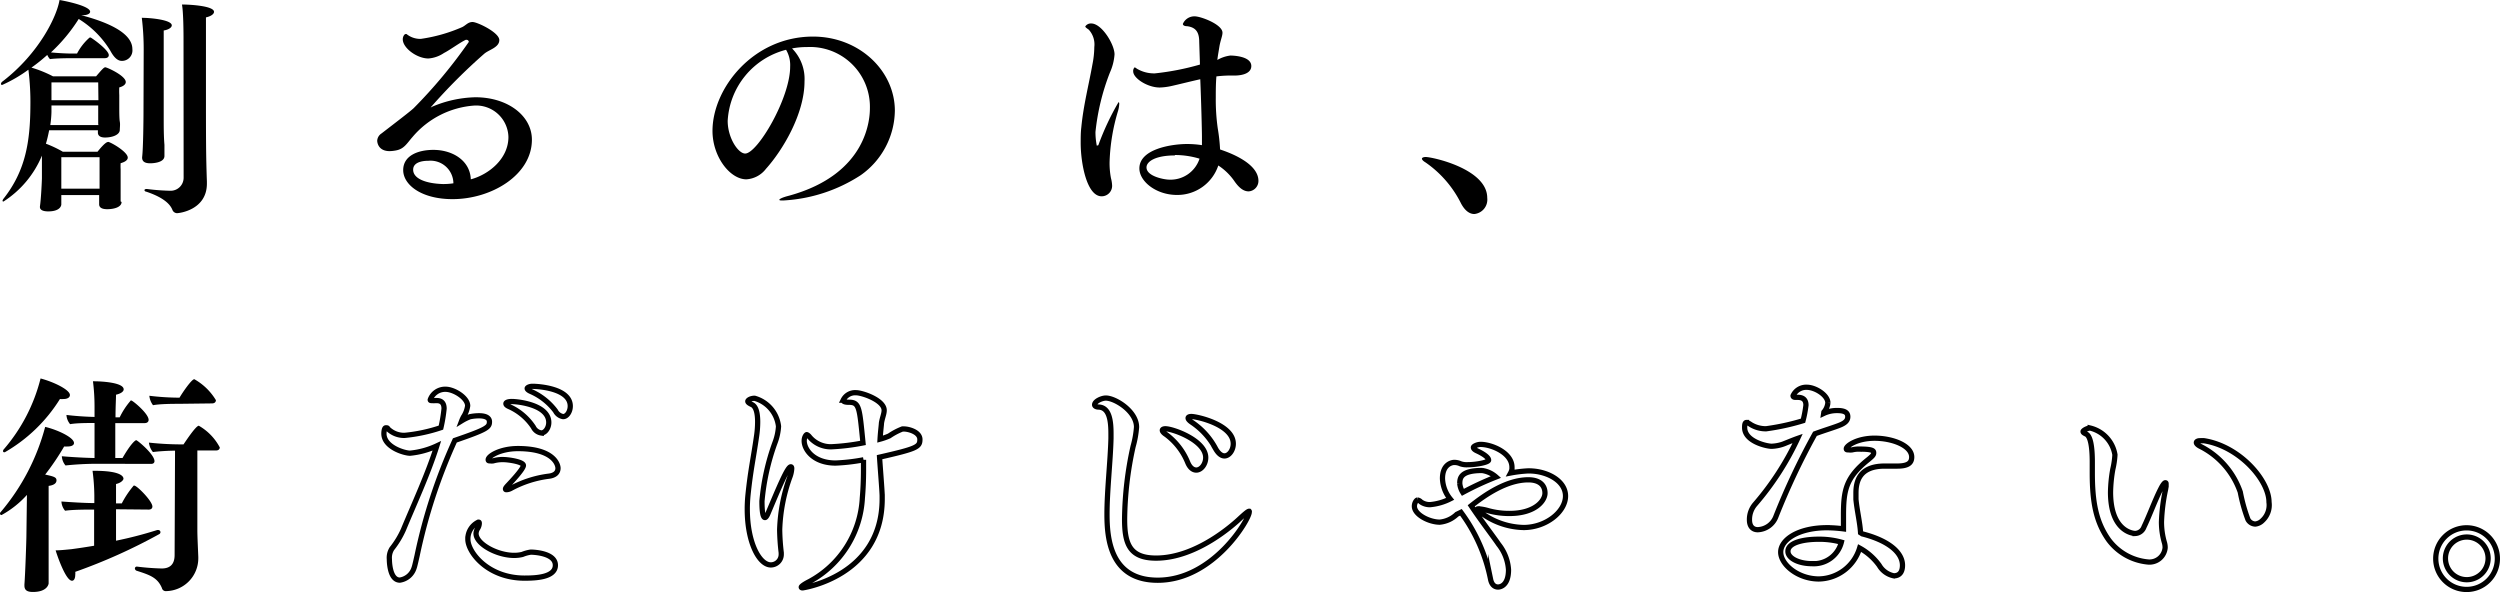 <svg viewBox="0 0 238.53 56.49" xmlns="http://www.w3.org/2000/svg"><path d="m11.6 19.27c0 .49-.71.69-1.37.69-.51 0-.77-.16-.77-.47 0-.09 0-.48 0-.79v-.09h-3.61v.24.66s0 .66-1.25.66c-.55 0-.79-.17-.79-.41v-.07c.11-.69.19-2.53.19-2.69v-2.15a9.56 9.56 0 0 1 -3.67 4.38s-.09 0-.09-.07a.5.5 0 0 1 .11-.22c2.11-2.68 2.53-5.47 2.55-8.86a24.85 24.85 0 0 0 -.19-3.43 13.64 13.64 0 0 1 -2.49 1.45c-.09 0-.13-.02-.13-.1a.35.35 0 0 1 .17-.24c3.5-2.7 5.17-6.22 5.42-7.76.41.07 2.92.55 2.92 1.12 0 .2-.31.33-.66.33h-.19c3 .79 4.88 1.85 4.88 3.24a1 1 0 0 1 -1 1.12c-.4 0-.75-.31-1.12-1a9.08 9.08 0 0 0 -3-3 15.85 15.85 0 0 1 -2.65 3.19c.68.07 1.52.11 2 .11h.49a5.28 5.28 0 0 1 1.19-1.52.18.18 0 0 1 .13 0c.46.29 1.71 1.23 1.71 1.67 0 .18-.15.29-.37.29h-2.68c-.69 0-1.9 0-2.56.09a1.32 1.32 0 0 1 -.26-.4c-.51.46-.97.83-1.51 1.21a11.51 11.51 0 0 1 2.05.83h4.12c.51-.59.73-.86.88-.86s1.95.8 1.95 1.41c0 .2-.2.4-.62.51a7.1 7.1 0 0 0 0 .73v1.27c0 .22 0 1 .05 1.26s0 .63 0 .79c0 .46-.68.73-1.41.73-.46 0-.68-.18-.68-.47v-.22h-4.65c-.09.44-.18.86-.31 1.28a10.83 10.83 0 0 1 1.62.77h3.3c.15-.18.74-.93 1-.93a.09.09 0 0 1 .08 0c.51.19 1.81 1 1.81 1.49 0 .2-.2.4-.68.53a4.81 4.81 0 0 0 0 .59v.95 1.3s0 .66 0 .81zm-2.23-7.41c0-.31 0-.95 0-1.36v-.44h-4.46v.63a10 10 0 0 1 -.11 1.24h4.6zm0-4h-4.46v1.7h4.48zm.13 7.14h-3.65v3h3.65zm4.21-10.3a24.91 24.91 0 0 0 -.18-3c.88 0 2.86.2 2.86.72 0 .18-.24.4-.77.49v3.56 4.62c0 1 0 1.92.07 2.73v1.06c0 .7-1.28.7-1.36.7-.58 0-.77-.22-.77-.55v-.03c.11-.83.13-3.87.13-4zm3.8-1c0-.26 0-2.5-.15-3.27.75 0 3.06.13 3.06.7 0 .2-.27.42-.77.53v6.29c0 5.55 0 6.8.09 9.37v.2c0 2.49-2.59 2.82-2.86 2.82a.49.49 0 0 1 -.42-.29c-.15-.39-.59-1.12-2.5-1.76-.11 0-.18-.11-.18-.15s.07-.11.2-.11h.02a20.9 20.9 0 0 0 2.23.17 1.24 1.24 0 0 0 1.29-1.23z"/><path d="m48.51 13.07a3.08 3.08 0 0 0 -3.23-3 8.5 8.5 0 0 0 -5.92 3c-.53.6-.79 1.13-1.56 1.28a3.68 3.68 0 0 1 -.62.07c-1.1 0-1.19-.84-1.19-1a.88.88 0 0 1 .4-.68c1.3-1 2.79-2.14 3.08-2.42a47.24 47.24 0 0 0 5.26-6.32.21.21 0 0 0 -.2-.2s-.07 0-.09 0c-.53.24-1.56 1-2.07 1.25a3.06 3.06 0 0 1 -1.49.53c-1.1 0-2.45-1-2.45-1.83 0-.28.16-.5.27-.5a.13.13 0 0 1 .09 0 2.08 2.08 0 0 0 1.36.46 15.2 15.2 0 0 0 3.94-1.12c.35-.16.55-.49 1-.49s2.55 1 2.55 1.72-1 .92-1.45 1.32a54.37 54.37 0 0 0 -5.1 5.11s0 0 0 0a.41.41 0 0 0 .15-.07 11.08 11.08 0 0 1 4.12-.9c3.08 0 5.39 1.76 5.39 4.05 0 3.36-3.85 5.67-7.57 5.67-3 0-4.71-1.38-4.71-2.77s1.43-1.93 2.88-1.93c1.81 0 3.5 1 3.57 2.81 1.7-.45 3.59-1.95 3.59-4.04zm-7.63 2.27c-.22 0-1.46 0-1.46.85s1.19 1.32 2.84 1.37a6.32 6.32 0 0 0 1-.07 2.18 2.18 0 0 0 -2.38-2.15z"/><path d="m76.76 7.77c0 3.08-2.07 6.55-3.68 8.34a2.55 2.55 0 0 1 -1.87 1c-1.56 0-3.23-2.16-3.23-4.62 0-4.07 3.89-9 9.59-9 4.4 0 7.81 3.25 7.81 7.08a7.64 7.64 0 0 1 -3.25 6.14 15 15 0 0 1 -7.42 2.42c-.22 0-.35 0-.35-.07s.26-.22.93-.39c7.56-2.08 7.71-7.47 7.71-8.37a5.71 5.71 0 0 0 -6-5.81 7.53 7.53 0 0 0 -1.43.13 4.14 4.14 0 0 1 1.19 3.15zm-7.33 3.76c0 1.63 1 3.12 1.67 3.12 1.17 0 4.29-5.28 4.29-8.29a2.88 2.88 0 0 0 -.39-1.61 7.42 7.42 0 0 0 -5.57 6.78z"/><path d="m106.72 9.75s.07 0 .07.15a2.87 2.87 0 0 1 -.13.73 18.64 18.64 0 0 0 -.79 4.75 7.49 7.49 0 0 0 .13 1.62 3.15 3.15 0 0 1 .11.73 1 1 0 0 1 -1 1c-1.42 0-2-3.15-2-5.1 0-.51 0-1 .06-1.48.2-2.11.73-4.13 1.06-6a8.8 8.8 0 0 0 .18-1.67 2.08 2.08 0 0 0 -.53-1.65c-.18-.13-.33-.22-.33-.31a.63.63 0 0 1 .57-.28c1 0 2.22 2 2.22 2.95a5.09 5.09 0 0 1 -.44 1.73 21.68 21.68 0 0 0 -1.38 5.68 6.75 6.75 0 0 0 .11 1.21s0 .07 0 .07h.09a.08.08 0 0 0 .09-.07 25.27 25.27 0 0 1 1.91-4.06zm7.7-5.75c0-.9-.3-1.39-1.16-1.5-.24 0-.4-.08-.4-.22a1.19 1.19 0 0 1 1.14-.72c.57 0 2.64.77 2.64 1.56 0 .31-.18.69-.29 1.3-.06.4-.15.84-.2 1.3a3.3 3.3 0 0 1 1.24-.42c.06 0 2 0 2 1 0 .6-.64.91-1.66.91a11.34 11.34 0 0 0 -1.67.08c-.06.71-.06 1.36-.06 2.04a19.56 19.56 0 0 0 .19 2.93 17.09 17.09 0 0 1 .22 2c.58.2 3.66 1.21 3.66 3a1 1 0 0 1 -.93 1c-.35 0-.81-.16-1.38-1a5.56 5.56 0 0 0 -1.52-1.47 4.11 4.11 0 0 1 -3.94 2.81c-2 0-3.59-1.3-3.59-2.53 0-1.89 3.17-2.33 4.54-2.33a9.22 9.22 0 0 1 1.43.11c0-.26 0-.55 0-.81 0-.58-.07-3.35-.16-5.48-.9.2-1.84.44-2.72.64a5.85 5.85 0 0 1 -1.15.15c-1.16 0-2.53-.88-2.53-1.54a.49.49 0 0 1 .13-.38c.07 0 .14.07.25.14a3.19 3.19 0 0 0 1.7.43 24.85 24.85 0 0 0 4.29-.84zm-2.31 10.83c-1.89 0-2.72.59-2.72 1.14 0 .88 1.76 1.17 2.15 1.17a2.91 2.91 0 0 0 2.91-2 8.12 8.12 0 0 0 -2.34-.35z"/><path d="m139.41 19.43a10.36 10.36 0 0 0 -3.41-3.94c-.22-.13-.33-.26-.33-.35s.14-.16.36-.16c.63 0 5.87 1.13 5.87 3.9a1.38 1.38 0 0 1 -1.23 1.54c-.44 0-.88-.29-1.26-.99z"/><path d="m2.57 47.22a9.2 9.2 0 0 1 -2.42 1.92.14.14 0 0 1 -.15-.14.24.24 0 0 1 .09-.17 20.79 20.79 0 0 0 4.22-8.1c1.12.26 2.75 1 2.75 1.54 0 .2-.22.33-.61.33a1.94 1.94 0 0 1 -.33 0 23.76 23.76 0 0 1 -1.81 2.68c.82.18 1.08.25 1.08.55s-.29.47-.75.53v2.14 2.55 3.34 1.28s-.07.81-1.5.81c-.59 0-.81-.2-.81-.61v-.11c.08-1 .19-4.25.19-4.71zm-2.11-4.07c-.11 0-.17 0-.17-.13a.26.26 0 0 1 .08-.16 16.46 16.46 0 0 0 3.5-6.75c1.26.33 2.8 1.08 2.8 1.58 0 .22-.22.38-.6.38a1.55 1.55 0 0 1 -.35 0 15 15 0 0 1 -5.26 5.08zm10.61 5.44v3a38.1 38.1 0 0 0 3.93-1.02h.09a.21.21 0 0 1 .22.2.22.22 0 0 1 -.13.2 53 53 0 0 1 -8 3.59 1 1 0 0 1 0 .28c0 .33-.11.57-.31.57-.64 0-1.54-2.79-1.56-2.9.44 0 1.07-.07 1.49-.11.68-.09 1.41-.2 2.18-.33v-3.45c-.75 0-2 0-2.77.11a1.5 1.5 0 0 1 -.35-.88c.74.05 2.14.15 3.14.15v-.74a19.53 19.53 0 0 0 -.17-2.34h.2c2.66 0 2.75.62 2.75.75s-.22.4-.71.51v1.85h.55a8.82 8.82 0 0 1 1.08-1.63.11.11 0 0 1 .11-.07c.26 0 1.73 1.48 1.73 2 0 .18-.13.29-.35.29zm-1.76-4.34a29.34 29.34 0 0 0 -3.06.16 1.5 1.5 0 0 1 -.35-.88c.63.06 2 .15 3.12.17v-3.34c-.73 0-1.69 0-2.33.11a1.5 1.5 0 0 1 -.35-.88c.61.08 1.69.17 2.68.19v-1a19.5 19.5 0 0 0 -.15-2.4h.13c.66 0 2.8.11 2.8.77 0 .2-.25.4-.73.51 0 .37-.05 1.21-.05 2.16h.4a7.1 7.1 0 0 1 1-1.54.1.1 0 0 1 .1-.07c.14 0 1.66 1.25 1.66 1.85 0 .2-.16.31-.38.31h-2.8v3.33h.69c.76-1.32 1.2-1.7 1.31-1.7s1.74 1.35 1.74 2c0 .15-.11.26-.31.26zm7.39-1.25c-.64 0-1.58.06-2.11.13a1.73 1.73 0 0 1 -.38-.9 29.17 29.17 0 0 0 2.93.17h.37c.14-.2 1.17-1.78 1.46-1.78a5.14 5.14 0 0 1 2 2.07c0 .15-.11.29-.35.29h-1.79v7.59c0 .68.07 2 .09 2.57v.15a3.13 3.13 0 0 1 -3.08 3.11.37.37 0 0 1 -.39-.29c-.42-1-1.15-1.25-2.4-1.65a.25.25 0 0 1 -.18-.22.18.18 0 0 1 .2-.18 23.28 23.28 0 0 0 2.36.18c.79 0 1.23-.4 1.23-1.28zm.3-4.47c-.42 0-1.7 0-2.4.13a1.74 1.74 0 0 1 -.35-.9 23.71 23.71 0 0 0 2.61.18h.27c.31-.53 1.16-1.76 1.41-1.76a5.6 5.6 0 0 1 2.06 2c0 .18-.13.31-.37.31z"/><g fill="none"><path d="m39.12 43.24c-.53 0-2.49-.57-2.49-1.87 0 0 0-.55.18-.55s.13 0 .24.13a2.19 2.19 0 0 0 1.56.59 15.36 15.36 0 0 0 3.46-.74 14.15 14.15 0 0 0 .3-1.81c0-.44-.17-.77-.7-.77h-.15a1.42 1.42 0 0 1 -.27 0c-.15 0-.2 0-.2-.08a1.51 1.51 0 0 1 1.46-1c.81 0 2.11.81 2.11 1.58a2.59 2.59 0 0 1 -.4 1.06 3 3 0 0 0 -.17.37 4.7 4.7 0 0 1 .79-.39 4.37 4.37 0 0 1 .86-.09c.72 0 1 .24 1 .57 0 .53-.24.73-3.3 1.78a52.06 52.06 0 0 0 -3.6 10.98c-.07.3-.22 1-.29 1.18a1.68 1.68 0 0 1 -1.36 1.17c-1 0-1-1.91-1-2a1.62 1.62 0 0 1 .24-1 8.43 8.43 0 0 0 1.1-1.81c1-2.42 2.35-5.32 3.19-8a7.78 7.78 0 0 1 -2.56.7zm10.93 11.92c-3.52 0-5.41-2.48-5.41-3.71a1.77 1.77 0 0 1 1-1.63c.07 0 .09 0 .09.13a1 1 0 0 1 -.18.51 1 1 0 0 0 -.13.44c0 1 2 2.09 3.63 2.09a3.24 3.24 0 0 0 .79-.09 3.41 3.41 0 0 1 .8-.22c.31 0 2.35.09 2.35 1.25s-1.88 1.23-2.94 1.23zm2.27-9.72a10.28 10.28 0 0 0 -3.54 1.14 1 1 0 0 1 -.44.14c-.07 0-.11 0-.11-.07s.08-.18.26-.37 1.45-1.52 1.45-1.87-1.43-.56-1.93-.56a3.26 3.26 0 0 0 -.95.12.89.89 0 0 1 -.29 0c-.13 0-.19 0-.19-.11 0-.35 1.16-1.06 2.83-1.06 3.39 0 3.83 1.5 3.83 1.87s-.24.7-.92.77zm-1.43-4.69a5.4 5.4 0 0 0 -2.25-1.93c-.26-.11-.37-.2-.37-.31s.2-.2.57-.2c.57 0 3.52.31 3.52 2 0 .51-.33 1-.72 1a1 1 0 0 1 -.75-.56zm2.11-1.54a5.89 5.89 0 0 0 -2.33-1.85c-.26-.11-.37-.22-.37-.3s.22-.2.5-.2c.6 0 3.61.2 3.61 1.89 0 .51-.31 1-.68 1a1 1 0 0 1 -.73-.54z"/><path d="m71.3 48.59a13.47 13.47 0 0 1 .07-1.39c.24-2.33.51-3.45.81-5.55a9.23 9.23 0 0 0 .11-1.4c0-.77-.13-1.46-.55-1.65-.2-.09-.39-.2-.39-.31s.28-.29.65-.29a3.16 3.16 0 0 1 2.28 2.68 5.28 5.28 0 0 1 -.35 1.59 21.94 21.94 0 0 0 -1.23 5.54c0 .31 0 1.57.29 1.57.06 0 .15-.09.26-.33 1.1-2.6 1.89-4.51 2.2-4.51.07 0 .09.06.09.17a2.67 2.67 0 0 1 -.15.73 16.11 16.11 0 0 0 -1 5.1 20.76 20.76 0 0 0 .15 2.2v.16a1 1 0 0 1 -1 1c-1.09-.01-2.24-2.12-2.24-5.31zm12.87-1.32v.33c0 7.39-7.56 8.49-7.59 8.49s-.13 0-.13-.07.27-.28.77-.53a9.62 9.62 0 0 0 5.06-8c.07-.79.11-1.72.11-2.62 0-.33 0-.66 0-1a18.08 18.08 0 0 1 -2.66.31c-2.14 0-3-1.32-3-2.11 0-.4.2-.6.24-.6s.18.09.29.24a2.63 2.63 0 0 0 2.2.91 20.61 20.61 0 0 0 2.88-.36c-.34-3.38-.34-3.88-1.34-3.88-.38 0-.55-.07-.55-.2a1.27 1.27 0 0 1 1.23-.71c.59 0 2.68.71 2.68 1.68 0 .35-.19.74-.26 1.23 0 .15-.09.79-.13 1.52a5.94 5.94 0 0 0 .88-.31 6 6 0 0 1 1.25-.66h.16c.42 0 1.51.28 1.51 1s-.3.88-3.85 1.69c.08 1.23.23 3.03.25 3.65z"/><path d="m110.46 55.36c-4.53 0-4.84-4-4.84-6.29s.33-5.1.38-7.24v-.44c0-1.12-.11-2.49-1.15-2.55-.28 0-.41-.11-.41-.22 0-.33.68-.64 1.07-.64.88 0 2.93 1.25 2.93 2.77a9.32 9.32 0 0 1 -.33 1.85 33.33 33.33 0 0 0 -.81 6.93c0 2.33.46 3.72 3 3.72 3.92 0 7.5-3.3 8.08-3.85.44-.4.7-.62.81-.62a.07.07 0 0 1 0 .07c.08.55-3.36 6.51-8.73 6.51zm2.86-11.24a6.23 6.23 0 0 0 -2.06-2.66c-.25-.16-.36-.31-.36-.4s.11-.15.29-.15c.73 0 3.85 1.12 3.85 2.75 0 .64-.44 1.19-.9 1.19-.29 0-.6-.2-.82-.73zm2.68-1.28a6.85 6.85 0 0 0 -2.29-2.55c-.26-.18-.35-.31-.35-.4s.11-.15.31-.15c.53 0 4 .77 4 2.6 0 .61-.4 1.16-.84 1.16-.27 0-.56-.2-.83-.66z"/><path d="m139 49.07a2.72 2.72 0 0 1 -1.63.75c-1 0-2.42-.71-2.42-1.52 0-.31.19-.59.3-.59a.54.54 0 0 1 .31.17 1.48 1.48 0 0 0 .88.27 5.25 5.25 0 0 0 1.92-.55 3.27 3.27 0 0 1 -.73-1.94c0-1.41.95-1.54 1.12-1.54a1.44 1.44 0 0 1 .6.13 1.77 1.77 0 0 0 .68.09c.79 0 2-.22 2-.44s-.35-.53-1.1-.88c-.24-.11-.35-.22-.35-.33s.37-.29.68-.29c1.05 0 3 .8 3 2.18v.16a1.2 1.2 0 0 1 -.13.39 12.35 12.35 0 0 1 1.65-.2h.11c1.67 0 3.48.91 3.48 2.4s-1.85 3-4 3a7 7 0 0 1 -4.43-1.71c0-.05 0-.07.16-.07a4.68 4.68 0 0 1 .92.18 7.53 7.53 0 0 0 2 .26c2.44 0 3.39-1.21 3.39-1.94s-.49-1.27-1.59-1.27c-2.09 0-4.18 1.47-5.45 2.48.94 1.41 2.22 3.08 2.62 3.68a4.3 4.3 0 0 1 .94 2.42c0 1.6-.88 1.65-1 1.65-.31 0-.6-.2-.71-.73a15.91 15.91 0 0 0 -2.83-6.4zm2.42-4.18c-2.07 0-2.14.73-2.14 1.25a1.93 1.93 0 0 0 .29.84 28.93 28.93 0 0 1 3.17-1.47 2.54 2.54 0 0 0 -1.34-.62z"/><path d="m174 39.45a2.91 2.91 0 0 1 1.3-.28c.81 0 1 .26 1 .59s-.2.57-.73.79-1.45.49-2.4.84a67.5 67.5 0 0 0 -3.72 7.88 1.93 1.93 0 0 1 -1.74 1.27c-.46 0-.79-.3-.79-.94a2.22 2.22 0 0 1 .53-1.48 27.06 27.06 0 0 0 4.07-6.29c-.37.13-.68.26-1.08.42a3.79 3.79 0 0 1 -1.41.33c-.46 0-2.57-.46-2.57-1.78 0-.18 0-.49.18-.49a1.09 1.09 0 0 1 .37.18 2.76 2.76 0 0 0 1.5.42 22.09 22.09 0 0 0 3.52-.77 10.79 10.79 0 0 0 .28-1.48c0-.44-.2-.75-.79-.75h-.22c-.15 0-.22-.06-.22-.15a1.37 1.37 0 0 1 1.32-.81c.79 0 2 .74 2 1.49a1.6 1.6 0 0 1 -.38.88zm3.69 11.49c2.51.64 3.83 1.78 3.83 3 0 .42-.13 1-.83 1a2.08 2.08 0 0 1 -1.39-1 5.64 5.64 0 0 0 -1.87-1.65 4.14 4.14 0 0 1 -3.89 2.95c-2 0-3.64-1.39-3.64-2.56s1.66-2.33 4.43-2.33a13.32 13.32 0 0 1 1.56.11c0-.39 0-.81 0-1.23 0-2.4.18-3.65 2.4-5.41.35-.29.48-.42.48-.6s0-.37-1.34-.37a2.6 2.6 0 0 0 -.7.07 1.2 1.2 0 0 1 -.35 0c-.16 0-.22 0-.22-.11 0-.26 1-1 2.7-1s3.54.7 3.54 1.8c0 .6-.41.86-1.4.86-.44 0-.88 0-1.19 0-2.38 0-2.73 1.45-2.73 2.57v.6c.11 1.12.38 2.2.44 3.19zm-4.2.51c-1.23 0-2.9.26-2.9 1.16 0 .64 1 1.17 2.29 1.17a2.71 2.71 0 0 0 2.81-2.05 7.85 7.85 0 0 0 -2.22-.28z"/><path d="m204.93 53.62a5.28 5.28 0 0 1 -3.74-2.11c-1.19-1.69-1.56-3.54-1.56-6.38v-1.05c0-1.39-.16-2.49-.6-2.67-.19-.09-.28-.15-.28-.24s.39-.33.68-.33a3.14 3.14 0 0 1 2.36 2.55 7.77 7.77 0 0 1 -.2 1.37 13.54 13.54 0 0 0 -.22 2.2c0 3.74 2.15 3.94 2.35 3.94a.93.93 0 0 0 .84-.62c.52-1.08 1.08-2.62 1.6-3.63.2-.4.36-.59.44-.59s.07.06.07.19a2.72 2.72 0 0 1 -.07.55 17.34 17.34 0 0 0 -.37 3 7 7 0 0 0 .29 2 1.76 1.76 0 0 1 .06.46 1.5 1.5 0 0 1 -1.65 1.36zm10.25-3.62a.83.83 0 0 1 -.7-.44 15.71 15.71 0 0 1 -.73-2.61 7.7 7.7 0 0 0 -3.75-4.33c-.28-.13-.44-.28-.44-.39s.14-.18.38-.18a2.68 2.68 0 0 1 .35 0c3.37.53 6.2 3.75 6.2 5.86a2 2 0 0 1 -.63 1.76 1.12 1.12 0 0 1 -.68.33z"/><path d="m235.36 56.24a2.94 2.94 0 1 1 2.92-2.92 2.93 2.93 0 0 1 -2.92 2.92zm0-5a2 2 0 1 0 0 4.07 2 2 0 1 0 0-4.07z"/><path d="m11.6 19.27c0 .49-.71.69-1.37.69-.51 0-.77-.16-.77-.47 0-.09 0-.48 0-.79v-.09h-3.61v.24.66s0 .66-1.25.66c-.55 0-.79-.17-.79-.41v-.07c.11-.69.19-2.53.19-2.69v-2.15a9.56 9.56 0 0 1 -3.67 4.38s-.09 0-.09-.07a.5.5 0 0 1 .11-.22c2.11-2.68 2.53-5.47 2.55-8.86a24.85 24.85 0 0 0 -.19-3.43 13.64 13.64 0 0 1 -2.49 1.45c-.09 0-.13-.02-.13-.1a.35.35 0 0 1 .17-.24c3.5-2.7 5.17-6.22 5.42-7.76.41.07 2.92.55 2.92 1.12 0 .2-.31.33-.66.33h-.19c3 .79 4.88 1.85 4.88 3.24a1 1 0 0 1 -1 1.12c-.4 0-.75-.31-1.12-1a9.08 9.08 0 0 0 -3-3 15.85 15.85 0 0 1 -2.65 3.19c.68.07 1.52.11 2 .11h.49a5.28 5.28 0 0 1 1.19-1.52.18.18 0 0 1 .13 0c.46.29 1.71 1.23 1.71 1.67 0 .18-.15.29-.37.29h-2.68c-.69 0-1.9 0-2.56.09a1.32 1.32 0 0 1 -.26-.4c-.51.46-.97.83-1.51 1.21a11.51 11.51 0 0 1 2.05.83h4.12c.51-.59.73-.86.88-.86s1.95.8 1.95 1.41c0 .2-.2.4-.62.51a7.1 7.1 0 0 0 0 .73v1.27c0 .22 0 1 .05 1.26s0 .63 0 .79c0 .46-.68.73-1.41.73-.46 0-.68-.18-.68-.47v-.22h-4.65c-.09.44-.18.86-.31 1.28a10.83 10.83 0 0 1 1.62.77h3.3c.15-.18.74-.93 1-.93a.09.09 0 0 1 .08 0c.51.19 1.81 1 1.81 1.49 0 .2-.2.4-.68.53a4.81 4.81 0 0 0 0 .59v.95 1.3s0 .66 0 .81zm-2.23-7.41c0-.31 0-.95 0-1.36v-.44h-4.46v.63a10 10 0 0 1 -.11 1.24h4.6zm0-4h-4.46v1.7h4.48zm.13 7.14h-3.65v3h3.65zm4.21-10.3a24.91 24.91 0 0 0 -.18-3c.88 0 2.86.2 2.86.72 0 .18-.24.4-.77.49v3.56 4.62c0 1 0 1.92.07 2.73v1.06c0 .7-1.28.7-1.36.7-.58 0-.77-.22-.77-.55v-.03c.11-.83.13-3.87.13-4zm3.8-1c0-.26 0-2.5-.15-3.27.75 0 3.06.13 3.06.7 0 .2-.27.42-.77.53v6.29c0 5.55 0 6.8.09 9.37v.2c0 2.49-2.59 2.82-2.86 2.82a.49.49 0 0 1 -.42-.29c-.15-.39-.59-1.12-2.5-1.76-.11 0-.18-.11-.18-.15s.07-.11.2-.11h.02a20.9 20.9 0 0 0 2.23.17 1.24 1.24 0 0 0 1.29-1.23z"/><path d="m48.51 13.07a3.08 3.08 0 0 0 -3.23-3 8.5 8.5 0 0 0 -5.92 3c-.53.6-.79 1.13-1.56 1.28a3.68 3.68 0 0 1 -.62.07c-1.1 0-1.19-.84-1.19-1a.88.88 0 0 1 .4-.68c1.3-1 2.79-2.14 3.08-2.42a47.24 47.24 0 0 0 5.26-6.32.21.21 0 0 0 -.2-.2s-.07 0-.09 0c-.53.24-1.56 1-2.07 1.25a3.06 3.06 0 0 1 -1.49.53c-1.1 0-2.45-1-2.45-1.83 0-.28.16-.5.27-.5a.13.13 0 0 1 .09 0 2.08 2.08 0 0 0 1.36.46 15.2 15.2 0 0 0 3.94-1.12c.35-.16.55-.49 1-.49s2.55 1 2.55 1.72-1 .92-1.45 1.32a54.37 54.37 0 0 0 -5.1 5.11s0 0 0 0a.41.41 0 0 0 .15-.07 11.08 11.08 0 0 1 4.12-.9c3.08 0 5.39 1.76 5.39 4.05 0 3.36-3.85 5.67-7.57 5.67-3 0-4.71-1.38-4.71-2.77s1.43-1.93 2.88-1.93c1.81 0 3.5 1 3.57 2.81 1.7-.45 3.59-1.95 3.59-4.04zm-7.63 2.27c-.22 0-1.46 0-1.46.85s1.19 1.32 2.84 1.37a6.32 6.32 0 0 0 1-.07 2.18 2.18 0 0 0 -2.38-2.15z"/><path d="m76.76 7.77c0 3.08-2.07 6.55-3.68 8.34a2.55 2.55 0 0 1 -1.87 1c-1.56 0-3.23-2.16-3.23-4.62 0-4.07 3.89-9 9.59-9 4.4 0 7.81 3.25 7.81 7.08a7.64 7.64 0 0 1 -3.25 6.14 15 15 0 0 1 -7.42 2.42c-.22 0-.35 0-.35-.07s.26-.22.93-.39c7.56-2.08 7.71-7.47 7.71-8.37a5.71 5.71 0 0 0 -6-5.81 7.53 7.53 0 0 0 -1.43.13 4.14 4.14 0 0 1 1.19 3.15zm-7.33 3.76c0 1.63 1 3.12 1.67 3.12 1.17 0 4.29-5.28 4.29-8.29a2.88 2.88 0 0 0 -.39-1.61 7.42 7.42 0 0 0 -5.57 6.78z"/><path d="m106.72 9.75s.07 0 .07.15a2.87 2.87 0 0 1 -.13.73 18.64 18.64 0 0 0 -.79 4.75 7.49 7.49 0 0 0 .13 1.62 3.15 3.15 0 0 1 .11.73 1 1 0 0 1 -1 1c-1.42 0-2-3.15-2-5.1 0-.51 0-1 .06-1.48.2-2.11.73-4.13 1.06-6a8.8 8.8 0 0 0 .18-1.67 2.08 2.08 0 0 0 -.53-1.65c-.18-.13-.33-.22-.33-.31a.63.63 0 0 1 .57-.28c1 0 2.22 2 2.22 2.95a5.09 5.09 0 0 1 -.44 1.73 21.68 21.68 0 0 0 -1.38 5.68 6.75 6.75 0 0 0 .11 1.21s0 .07 0 .07h.09a.08.08 0 0 0 .09-.07 25.27 25.27 0 0 1 1.91-4.06zm7.7-5.75c0-.9-.3-1.39-1.16-1.5-.24 0-.4-.08-.4-.22a1.19 1.19 0 0 1 1.14-.72c.57 0 2.64.77 2.64 1.56 0 .31-.18.69-.29 1.3-.06.4-.15.84-.2 1.3a3.3 3.3 0 0 1 1.24-.42c.06 0 2 0 2 1 0 .6-.64.91-1.66.91a11.34 11.34 0 0 0 -1.67.08c-.06.71-.06 1.36-.06 2.04a19.56 19.56 0 0 0 .19 2.93 17.09 17.09 0 0 1 .22 2c.58.2 3.66 1.21 3.66 3a1 1 0 0 1 -.93 1c-.35 0-.81-.16-1.38-1a5.56 5.56 0 0 0 -1.52-1.47 4.11 4.11 0 0 1 -3.94 2.81c-2 0-3.59-1.3-3.59-2.53 0-1.89 3.17-2.33 4.54-2.33a9.22 9.22 0 0 1 1.43.11c0-.26 0-.55 0-.81 0-.58-.07-3.35-.16-5.48-.9.2-1.84.44-2.72.64a5.85 5.85 0 0 1 -1.15.15c-1.16 0-2.53-.88-2.53-1.54a.49.49 0 0 1 .13-.38c.07 0 .14.07.25.14a3.19 3.19 0 0 0 1.7.43 24.85 24.85 0 0 0 4.29-.84zm-2.31 10.83c-1.89 0-2.72.59-2.72 1.14 0 .88 1.76 1.17 2.15 1.17a2.91 2.91 0 0 0 2.91-2 8.12 8.12 0 0 0 -2.34-.35z"/><path d="m139.41 19.43a10.36 10.36 0 0 0 -3.41-3.94c-.22-.13-.33-.26-.33-.35s.14-.16.36-.16c.63 0 5.87 1.13 5.87 3.9a1.38 1.38 0 0 1 -1.23 1.54c-.44 0-.88-.29-1.26-.99z"/><path d="m2.57 47.22a9.2 9.2 0 0 1 -2.42 1.92.14.14 0 0 1 -.15-.14.24.24 0 0 1 .09-.17 20.79 20.79 0 0 0 4.22-8.1c1.12.26 2.75 1 2.75 1.54 0 .2-.22.33-.61.33a1.94 1.94 0 0 1 -.33 0 23.76 23.76 0 0 1 -1.81 2.68c.82.18 1.08.25 1.08.55s-.29.47-.75.53v2.14 2.55 3.34 1.28s-.07.81-1.5.81c-.59 0-.81-.2-.81-.61v-.11c.08-1 .19-4.25.19-4.71zm-2.11-4.07c-.11 0-.17 0-.17-.13a.26.26 0 0 1 .08-.16 16.46 16.46 0 0 0 3.5-6.75c1.26.33 2.8 1.08 2.8 1.58 0 .22-.22.38-.6.38a1.55 1.55 0 0 1 -.35 0 15 15 0 0 1 -5.26 5.08zm10.61 5.44v3a38.1 38.1 0 0 0 3.93-1.02h.09a.21.21 0 0 1 .22.2.22.22 0 0 1 -.13.2 53 53 0 0 1 -8 3.59 1 1 0 0 1 0 .28c0 .33-.11.57-.31.57-.64 0-1.54-2.79-1.56-2.9.44 0 1.07-.07 1.49-.11.68-.09 1.41-.2 2.18-.33v-3.45c-.75 0-2 0-2.77.11a1.5 1.5 0 0 1 -.35-.88c.74.05 2.14.15 3.14.15v-.74a19.53 19.53 0 0 0 -.17-2.34h.2c2.66 0 2.75.62 2.75.75s-.22.4-.71.51v1.85h.55a8.82 8.82 0 0 1 1.08-1.63.11.11 0 0 1 .11-.07c.26 0 1.73 1.48 1.73 2 0 .18-.13.29-.35.29zm-1.76-4.34a29.34 29.34 0 0 0 -3.06.16 1.5 1.5 0 0 1 -.35-.88c.63.06 2 .15 3.12.17v-3.34c-.73 0-1.69 0-2.33.11a1.5 1.5 0 0 1 -.35-.88c.61.08 1.69.17 2.68.19v-1a19.5 19.5 0 0 0 -.15-2.4h.13c.66 0 2.8.11 2.8.77 0 .2-.25.4-.73.51 0 .37-.05 1.21-.05 2.16h.4a7.1 7.1 0 0 1 1-1.54.1.1 0 0 1 .1-.07c.14 0 1.66 1.25 1.66 1.85 0 .2-.16.31-.38.31h-2.8v3.33h.69c.76-1.32 1.2-1.7 1.31-1.7s1.74 1.35 1.74 2c0 .15-.11.26-.31.26zm7.39-1.25c-.64 0-1.58.06-2.11.13a1.73 1.73 0 0 1 -.38-.9 29.17 29.17 0 0 0 2.93.17h.37c.14-.2 1.17-1.78 1.46-1.78a5.14 5.14 0 0 1 2 2.07c0 .15-.11.29-.35.29h-1.79v7.59c0 .68.07 2 .09 2.57v.15a3.13 3.13 0 0 1 -3.08 3.11.37.37 0 0 1 -.39-.29c-.42-1-1.15-1.25-2.4-1.65a.25.25 0 0 1 -.18-.22.18.18 0 0 1 .2-.18 23.28 23.28 0 0 0 2.36.18c.79 0 1.23-.4 1.23-1.28zm.3-4.47c-.42 0-1.7 0-2.4.13a1.74 1.74 0 0 1 -.35-.9 23.71 23.71 0 0 0 2.61.18h.27c.31-.53 1.16-1.76 1.41-1.76a5.6 5.6 0 0 1 2.06 2c0 .18-.13.31-.37.31z"/><path d="m39.12 43.24c-.53 0-2.49-.57-2.49-1.87 0 0 0-.55.18-.55s.13 0 .24.13a2.19 2.19 0 0 0 1.56.59 15.36 15.36 0 0 0 3.46-.74 14.15 14.15 0 0 0 .3-1.81c0-.44-.17-.77-.7-.77h-.15a1.42 1.42 0 0 1 -.27 0c-.15 0-.2 0-.2-.08a1.51 1.51 0 0 1 1.46-1c.81 0 2.11.81 2.11 1.58a2.59 2.59 0 0 1 -.4 1.06 3 3 0 0 0 -.17.37 4.7 4.7 0 0 1 .79-.39 4.37 4.37 0 0 1 .86-.09c.72 0 1 .24 1 .57 0 .53-.24.73-3.3 1.78a52.06 52.06 0 0 0 -3.6 10.98c-.07.3-.22 1-.29 1.18a1.68 1.68 0 0 1 -1.36 1.17c-1 0-1-1.91-1-2a1.62 1.62 0 0 1 .24-1 8.43 8.43 0 0 0 1.1-1.81c1-2.42 2.35-5.32 3.19-8a7.78 7.78 0 0 1 -2.56.7zm10.93 11.92c-3.52 0-5.41-2.48-5.41-3.71a1.77 1.77 0 0 1 1-1.63c.07 0 .09 0 .09.13a1 1 0 0 1 -.18.51 1 1 0 0 0 -.13.44c0 1 2 2.09 3.63 2.09a3.24 3.24 0 0 0 .79-.09 3.41 3.41 0 0 1 .8-.22c.31 0 2.35.09 2.35 1.25s-1.88 1.23-2.94 1.23zm2.27-9.72a10.28 10.28 0 0 0 -3.54 1.14 1 1 0 0 1 -.44.14c-.07 0-.11 0-.11-.07s.08-.18.26-.37 1.45-1.52 1.45-1.87-1.43-.56-1.93-.56a3.26 3.26 0 0 0 -.95.12.89.89 0 0 1 -.29 0c-.13 0-.19 0-.19-.11 0-.35 1.16-1.06 2.83-1.06 3.39 0 3.83 1.5 3.83 1.87s-.24.7-.92.77zm-1.43-4.69a5.4 5.4 0 0 0 -2.25-1.93c-.26-.11-.37-.2-.37-.31s.2-.2.57-.2c.57 0 3.52.31 3.52 2 0 .51-.33 1-.72 1a1 1 0 0 1 -.75-.56zm2.11-1.54a5.89 5.89 0 0 0 -2.33-1.85c-.26-.11-.37-.22-.37-.3s.22-.2.5-.2c.6 0 3.61.2 3.61 1.89 0 .51-.31 1-.68 1a1 1 0 0 1 -.73-.54z" stroke="#000" stroke-miterlimit="10" stroke-width=".5"/><path d="m71.3 48.59a13.47 13.47 0 0 1 .07-1.39c.24-2.33.51-3.45.81-5.55a9.23 9.23 0 0 0 .11-1.4c0-.77-.13-1.46-.55-1.65-.2-.09-.39-.2-.39-.31s.28-.29.65-.29a3.16 3.16 0 0 1 2.28 2.68 5.28 5.28 0 0 1 -.35 1.59 21.94 21.94 0 0 0 -1.23 5.54c0 .31 0 1.57.29 1.57.06 0 .15-.09.26-.33 1.1-2.6 1.89-4.51 2.2-4.51.07 0 .09.06.09.17a2.67 2.67 0 0 1 -.15.73 16.11 16.11 0 0 0 -1 5.1 20.76 20.76 0 0 0 .15 2.2v.16a1 1 0 0 1 -1 1c-1.09-.01-2.24-2.12-2.24-5.31zm12.87-1.32v.33c0 7.39-7.56 8.49-7.59 8.49s-.13 0-.13-.07.27-.28.77-.53a9.62 9.62 0 0 0 5.06-8c.07-.79.11-1.72.11-2.62 0-.33 0-.66 0-1a18.08 18.08 0 0 1 -2.66.31c-2.14 0-3-1.32-3-2.11 0-.4.2-.6.24-.6s.18.09.29.24a2.63 2.63 0 0 0 2.2.91 20.61 20.61 0 0 0 2.88-.36c-.34-3.38-.34-3.88-1.34-3.88-.38 0-.55-.07-.55-.2a1.27 1.27 0 0 1 1.23-.71c.59 0 2.68.71 2.68 1.68 0 .35-.19.74-.26 1.23 0 .15-.09.79-.13 1.52a5.94 5.94 0 0 0 .88-.31 6 6 0 0 1 1.25-.66h.16c.42 0 1.51.28 1.51 1s-.3.88-3.85 1.69c.08 1.23.23 3.03.25 3.65z" stroke="#000" stroke-miterlimit="10" stroke-width=".5"/><path d="m110.46 55.36c-4.53 0-4.84-4-4.84-6.29s.33-5.1.38-7.24v-.44c0-1.12-.11-2.49-1.15-2.55-.28 0-.41-.11-.41-.22 0-.33.68-.64 1.07-.64.88 0 2.93 1.25 2.93 2.77a9.32 9.32 0 0 1 -.33 1.85 33.33 33.33 0 0 0 -.81 6.93c0 2.33.46 3.72 3 3.72 3.92 0 7.5-3.3 8.08-3.85.44-.4.7-.62.81-.62a.07.07 0 0 1 0 .07c.08.55-3.36 6.51-8.73 6.51zm2.86-11.24a6.23 6.23 0 0 0 -2.06-2.66c-.25-.16-.36-.31-.36-.4s.11-.15.29-.15c.73 0 3.85 1.12 3.85 2.75 0 .64-.44 1.19-.9 1.19-.29 0-.6-.2-.82-.73zm2.68-1.28a6.85 6.85 0 0 0 -2.29-2.55c-.26-.18-.35-.31-.35-.4s.11-.15.31-.15c.53 0 4 .77 4 2.6 0 .61-.4 1.16-.84 1.16-.27 0-.56-.2-.83-.66z" stroke="#000" stroke-miterlimit="10" stroke-width=".5"/><path d="m139 49.07a2.72 2.72 0 0 1 -1.63.75c-1 0-2.42-.71-2.42-1.52 0-.31.19-.59.3-.59a.54.54 0 0 1 .31.17 1.48 1.48 0 0 0 .88.27 5.25 5.25 0 0 0 1.92-.55 3.27 3.27 0 0 1 -.73-1.94c0-1.41.95-1.54 1.12-1.54a1.44 1.44 0 0 1 .6.13 1.77 1.77 0 0 0 .68.09c.79 0 2-.22 2-.44s-.35-.53-1.1-.88c-.24-.11-.35-.22-.35-.33s.37-.29.68-.29c1.05 0 3 .8 3 2.18v.16a1.2 1.2 0 0 1 -.13.39 12.35 12.35 0 0 1 1.65-.2h.11c1.67 0 3.48.91 3.48 2.4s-1.85 3-4 3a7 7 0 0 1 -4.43-1.71c0-.05 0-.07.16-.07a4.68 4.68 0 0 1 .92.18 7.53 7.53 0 0 0 2 .26c2.44 0 3.39-1.21 3.39-1.94s-.49-1.27-1.59-1.27c-2.09 0-4.18 1.47-5.45 2.48.94 1.41 2.22 3.08 2.62 3.68a4.3 4.3 0 0 1 .94 2.42c0 1.6-.88 1.65-1 1.65-.31 0-.6-.2-.71-.73a15.91 15.91 0 0 0 -2.83-6.4zm2.42-4.18c-2.07 0-2.14.73-2.14 1.25a1.93 1.93 0 0 0 .29.84 28.93 28.93 0 0 1 3.17-1.47 2.54 2.54 0 0 0 -1.34-.62z" stroke="#000" stroke-miterlimit="10" stroke-width=".5"/><path d="m174 39.45a2.91 2.91 0 0 1 1.3-.28c.81 0 1 .26 1 .59s-.2.57-.73.79-1.45.49-2.4.84a67.5 67.5 0 0 0 -3.72 7.88 1.93 1.93 0 0 1 -1.74 1.27c-.46 0-.79-.3-.79-.94a2.22 2.22 0 0 1 .53-1.48 27.06 27.06 0 0 0 4.07-6.29c-.37.13-.68.26-1.08.42a3.79 3.79 0 0 1 -1.41.33c-.46 0-2.57-.46-2.57-1.78 0-.18 0-.49.18-.49a1.09 1.09 0 0 1 .37.18 2.76 2.76 0 0 0 1.5.42 22.09 22.09 0 0 0 3.52-.77 10.79 10.79 0 0 0 .28-1.48c0-.44-.2-.75-.79-.75h-.22c-.15 0-.22-.06-.22-.15a1.37 1.37 0 0 1 1.32-.81c.79 0 2 .74 2 1.49a1.6 1.6 0 0 1 -.38.88zm3.69 11.49c2.51.64 3.83 1.78 3.83 3 0 .42-.13 1-.83 1a2.08 2.08 0 0 1 -1.39-1 5.64 5.64 0 0 0 -1.87-1.65 4.14 4.14 0 0 1 -3.89 2.95c-2 0-3.64-1.39-3.64-2.56s1.66-2.33 4.43-2.33a13.32 13.32 0 0 1 1.56.11c0-.39 0-.81 0-1.23 0-2.4.18-3.65 2.4-5.41.35-.29.48-.42.48-.6s0-.37-1.34-.37a2.6 2.6 0 0 0 -.7.07 1.2 1.2 0 0 1 -.35 0c-.16 0-.22 0-.22-.11 0-.26 1-1 2.7-1s3.54.7 3.54 1.8c0 .6-.41.86-1.4.86-.44 0-.88 0-1.19 0-2.38 0-2.73 1.45-2.73 2.57v.6c.11 1.12.38 2.2.44 3.19zm-4.2.51c-1.23 0-2.9.26-2.9 1.16 0 .64 1 1.17 2.29 1.17a2.71 2.71 0 0 0 2.81-2.05 7.85 7.85 0 0 0 -2.22-.28z" stroke="#000" stroke-miterlimit="10" stroke-width=".5"/><path d="m204.93 53.62a5.28 5.28 0 0 1 -3.74-2.11c-1.19-1.69-1.56-3.54-1.56-6.38v-1.05c0-1.39-.16-2.49-.6-2.67-.19-.09-.28-.15-.28-.24s.39-.33.68-.33a3.14 3.14 0 0 1 2.36 2.55 7.77 7.77 0 0 1 -.2 1.37 13.54 13.54 0 0 0 -.22 2.2c0 3.74 2.15 3.94 2.35 3.94a.93.93 0 0 0 .84-.62c.52-1.08 1.08-2.62 1.6-3.63.2-.4.36-.59.44-.59s.07.06.07.19a2.72 2.72 0 0 1 -.07.55 17.34 17.34 0 0 0 -.37 3 7 7 0 0 0 .29 2 1.76 1.76 0 0 1 .06.46 1.5 1.5 0 0 1 -1.65 1.36zm10.25-3.62a.83.83 0 0 1 -.7-.44 15.71 15.71 0 0 1 -.73-2.61 7.7 7.7 0 0 0 -3.75-4.33c-.28-.13-.44-.28-.44-.39s.14-.18.38-.18a2.68 2.68 0 0 1 .35 0c3.37.53 6.2 3.75 6.2 5.86a2 2 0 0 1 -.63 1.76 1.12 1.12 0 0 1 -.68.33z" stroke="#000" stroke-miterlimit="10" stroke-width=".5"/><path d="m235.36 56.24a2.94 2.94 0 1 1 2.92-2.92 2.93 2.93 0 0 1 -2.92 2.92zm0-5a2 2 0 1 0 0 4.07 2 2 0 1 0 0-4.07z" stroke="#000" stroke-miterlimit="10" stroke-width=".5"/></g></svg>